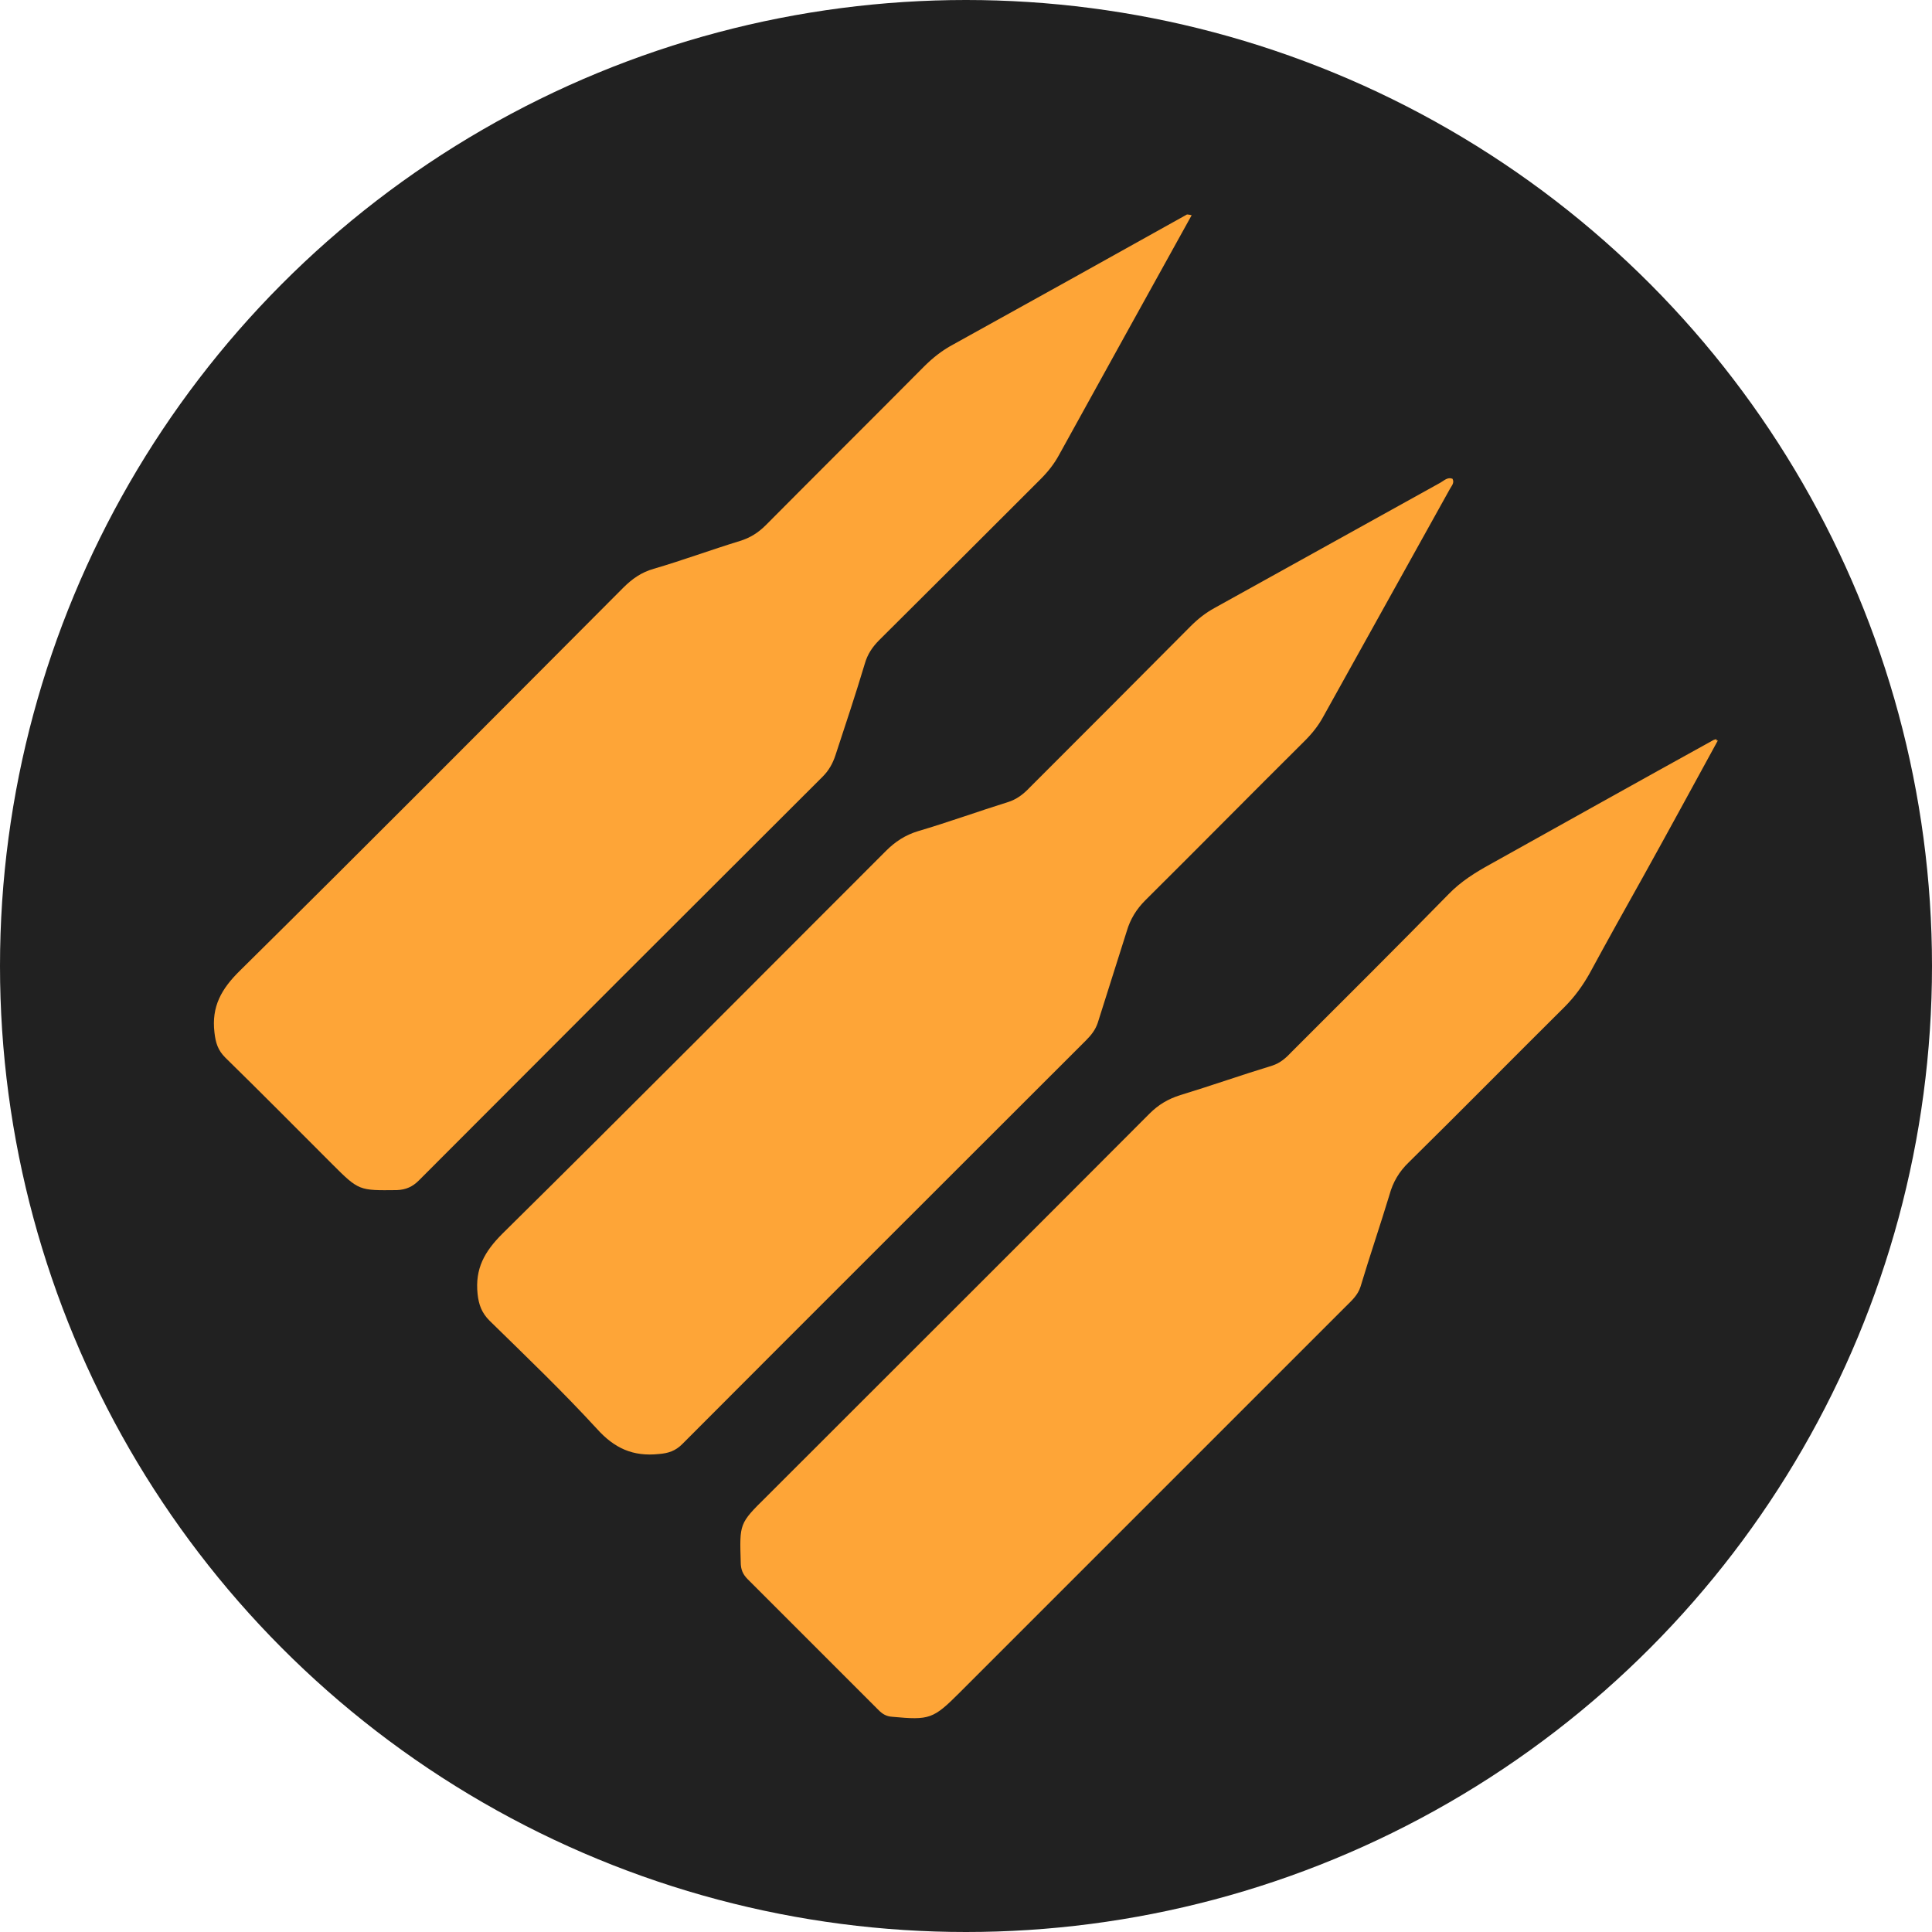 <?xml version="1.0" encoding="utf-8"?>
<svg version="1.1" id="Layer_1" xmlns="http://www.w3.org/2000/svg" x="0px" y="0px"
     viewBox="0 0 500 500" style="enable-background:new 0 0 500 500;" xml:space="preserve">
<style type="text/css">
	.st0{fill:#212121;}
	.st1{fill:#FEA537;}
</style>
    <g>
	<circle class="st0" cx="250" cy="250" r="250"/>
        <g>
		<path class="st1" d="M375.9,123.9c0.6,1.1-0.3,1.9-0.7,2.7c-10.9,19.6-21.8,39.2-32.7,58.8c-1.3,2.4-2.9,4.4-4.8,6.3
			c-13.8,13.7-27.5,27.6-41.3,41.3c-2.3,2.3-3.9,4.9-4.8,8c-2.5,7.9-5,15.8-7.5,23.7c-0.6,1.8-1.7,3.2-3,4.5
			c-34.8,34.8-69.7,69.6-104.5,104.5c-1.8,1.8-3.6,2.4-6.1,2.6c-6.7,0.7-11.5-1.5-16-6.5c-8.9-9.7-18.4-18.8-27.8-28
			c-2-2-2.8-4.1-3.1-6.9c-0.7-6.6,1.8-11,6.4-15.6c33.3-32.9,66.2-66,99.3-99.1c2.4-2.4,5-4.1,8.3-5.1c7.8-2.3,15.5-5.1,23.2-7.5
			c2.3-0.7,4.1-2.1,5.7-3.8c13.9-13.9,27.8-27.8,41.6-41.7c1.9-1.9,3.9-3.5,6.3-4.8c19.5-10.8,38.9-21.6,58.4-32.4
			C373.7,124.4,374.6,123.4,375.9,123.9z"/>
            <path class="st1" d="M444.6,191.6c-6.4,11.7-12.7,23.3-19.2,35c-4.7,8.4-9.4,16.8-14,25.3c-1.8,3.2-3.9,6.1-6.5,8.7
			c-13.5,13.4-26.8,26.9-40.3,40.2c-2.5,2.4-4.1,5.1-5,8.4c-2.4,7.9-5.1,15.8-7.5,23.8c-0.7,2.2-2.3,3.6-3.8,5.1
			c-32.4,32.4-64.7,64.7-97.1,97.1c-0.9,0.9-1.9,1.9-2.8,2.8c-6.9,6.9-7.8,7.2-17.5,6.3c-1.5-0.1-2.5-0.7-3.5-1.7
			c-11.3-11.3-22.6-22.6-33.9-33.9c-1.3-1.3-1.8-2.6-1.8-4.4c-0.3-10-0.4-10,6.6-16.9c33.1-33.1,66.2-66.1,99.2-99.2
			c2.3-2.3,4.8-3.8,8-4.8c7.9-2.4,15.8-5.2,23.7-7.6c2.2-0.7,3.7-2.1,5.2-3.7c13.5-13.5,27.1-27,40.5-40.7c3.2-3.3,6.9-5.6,10.9-7.8
			c19.2-10.7,38.3-21.4,57.5-32c0.3-0.2,0.6-0.2,0.9-0.3c0,0,0.1,0.4,0.1,0.4L444.6,191.6z"/>
            <path class="st1" d="M308.4,55.7c-11.4,20.6-22.9,41.3-34.3,62c-1.3,2.4-2.9,4.4-4.8,6.3c-13.9,13.9-27.8,27.8-41.7,41.6
			c-1.8,1.8-3.1,3.7-3.8,6.2c-2.4,8-5,15.8-7.6,23.7c-0.7,2.1-1.7,3.9-3.3,5.5c-34.9,34.8-69.7,69.6-104.5,104.5
			c-1.6,1.6-3.3,2.4-5.7,2.5c-9.8,0.1-9.8,0.2-16.8-6.8c-9.2-9.2-18.3-18.4-27.6-27.5c-1.9-1.9-2.5-3.8-2.8-6.5
			c-0.8-6.7,1.8-11.3,6.6-16c33.3-32.9,66.2-66,99.2-99.1c2.3-2.3,4.7-4,7.9-4.9c7.5-2.2,14.8-4.9,22.3-7.2c2.6-0.8,4.7-2.1,6.7-4.1
			c13.6-13.7,27.3-27.3,40.9-41c2.3-2.3,4.7-4.2,7.5-5.7c20.2-11.2,40.4-22.4,60.6-33.7C307.5,55.5,308,55.6,308.4,55.7z"/>
	</g>
</g>
</svg>
